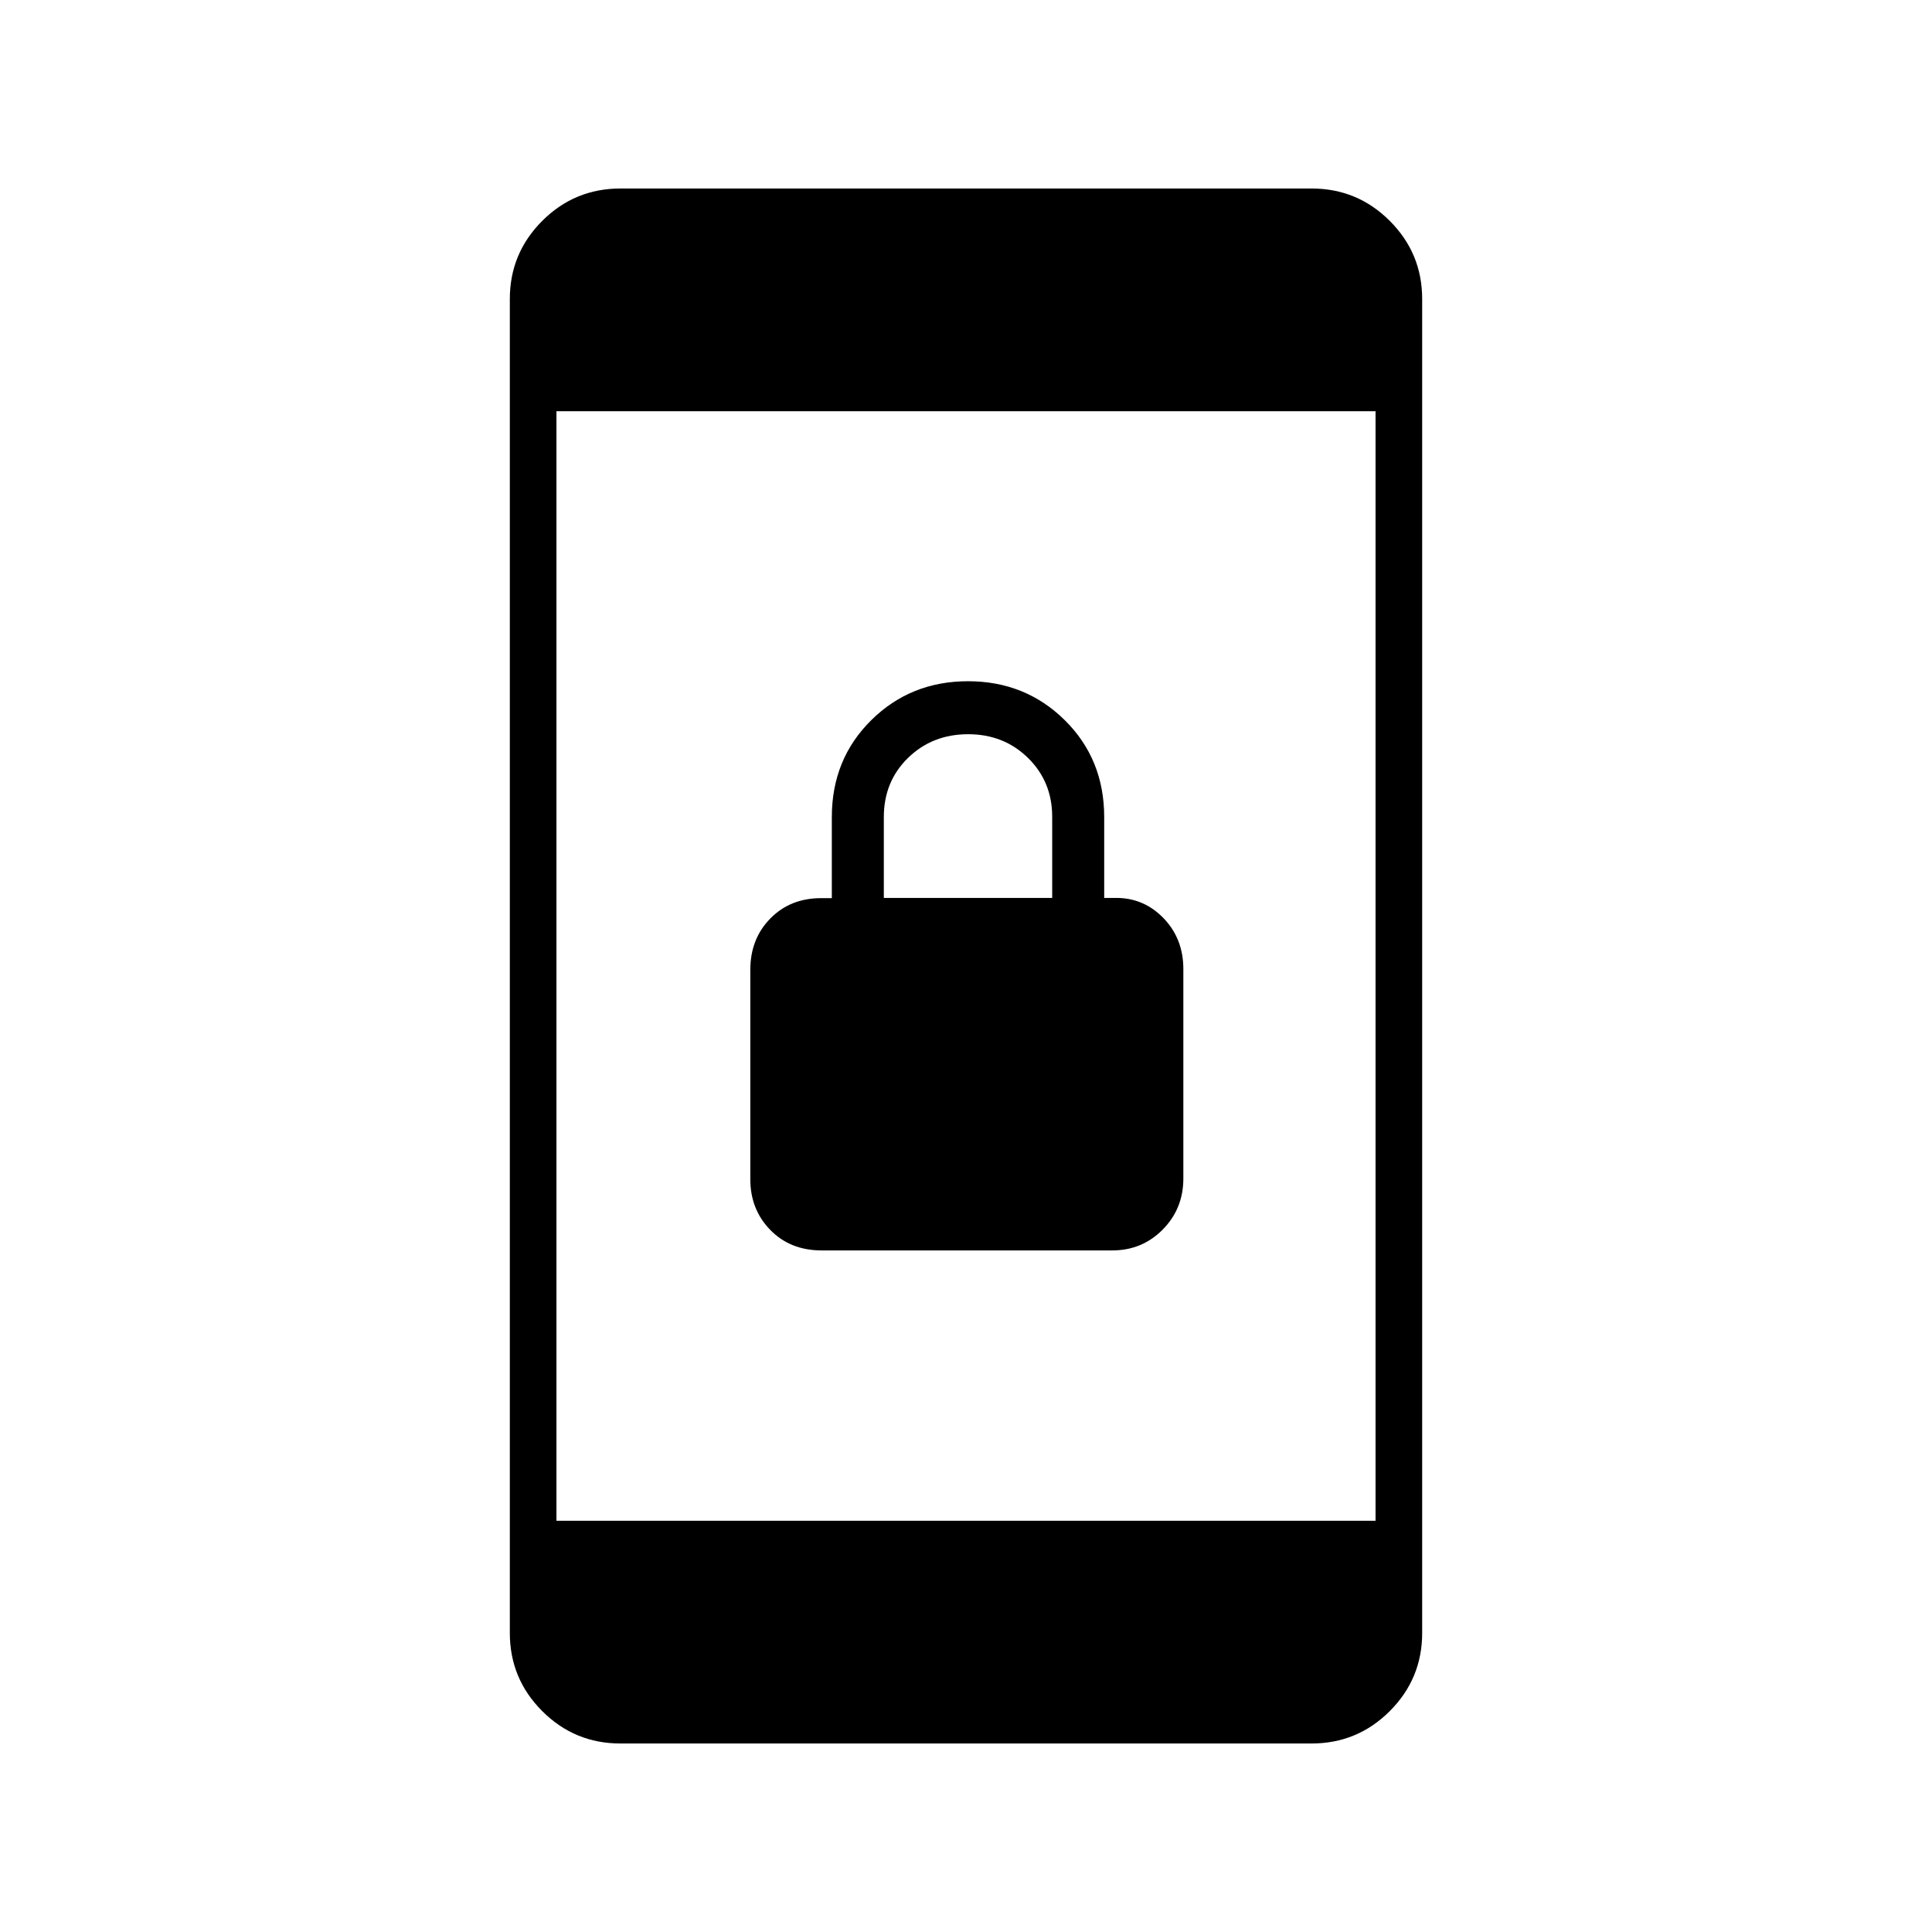 <svg xmlns="http://www.w3.org/2000/svg" height="40" viewBox="0 -960 960 960" width="40"><path d="M408.29-338.67q-15.6 0-25.53-10.17-9.93-10.18-9.93-25.16v-104.1q0-15.38 9.93-25.5t25.26-10.12h5.31V-554q0-28.79 19.59-48.15Q452.5-621.5 481-621.5t48.08 19.35q19.59 19.36 19.59 48.15v40.17h6q13.82 0 23.58 10.17Q588-493.48 588-478.5v104.1q0 14.99-10.25 25.36-10.26 10.37-25.08 10.37H408.29Zm30.88-175.16h83.66v-40.32q0-17.43-12-29.22-12.01-11.8-29.78-11.8-17.76 0-29.82 11.73-12.06 11.74-12.06 29.44v40.17ZM308.28-93.67q-22.76 0-38.85-16.09-16.1-16.1-16.1-38.83v-662.82q0-22.73 16.1-38.83 16.09-16.09 38.85-16.09h343.44q22.76 0 38.85 16.09 16.1 16.1 16.1 38.83v662.82q0 22.73-16.1 38.83-16.09 16.09-38.85 16.09H308.28ZM276.5-204.33h407v-551.34h-407v551.34Z"/></svg>